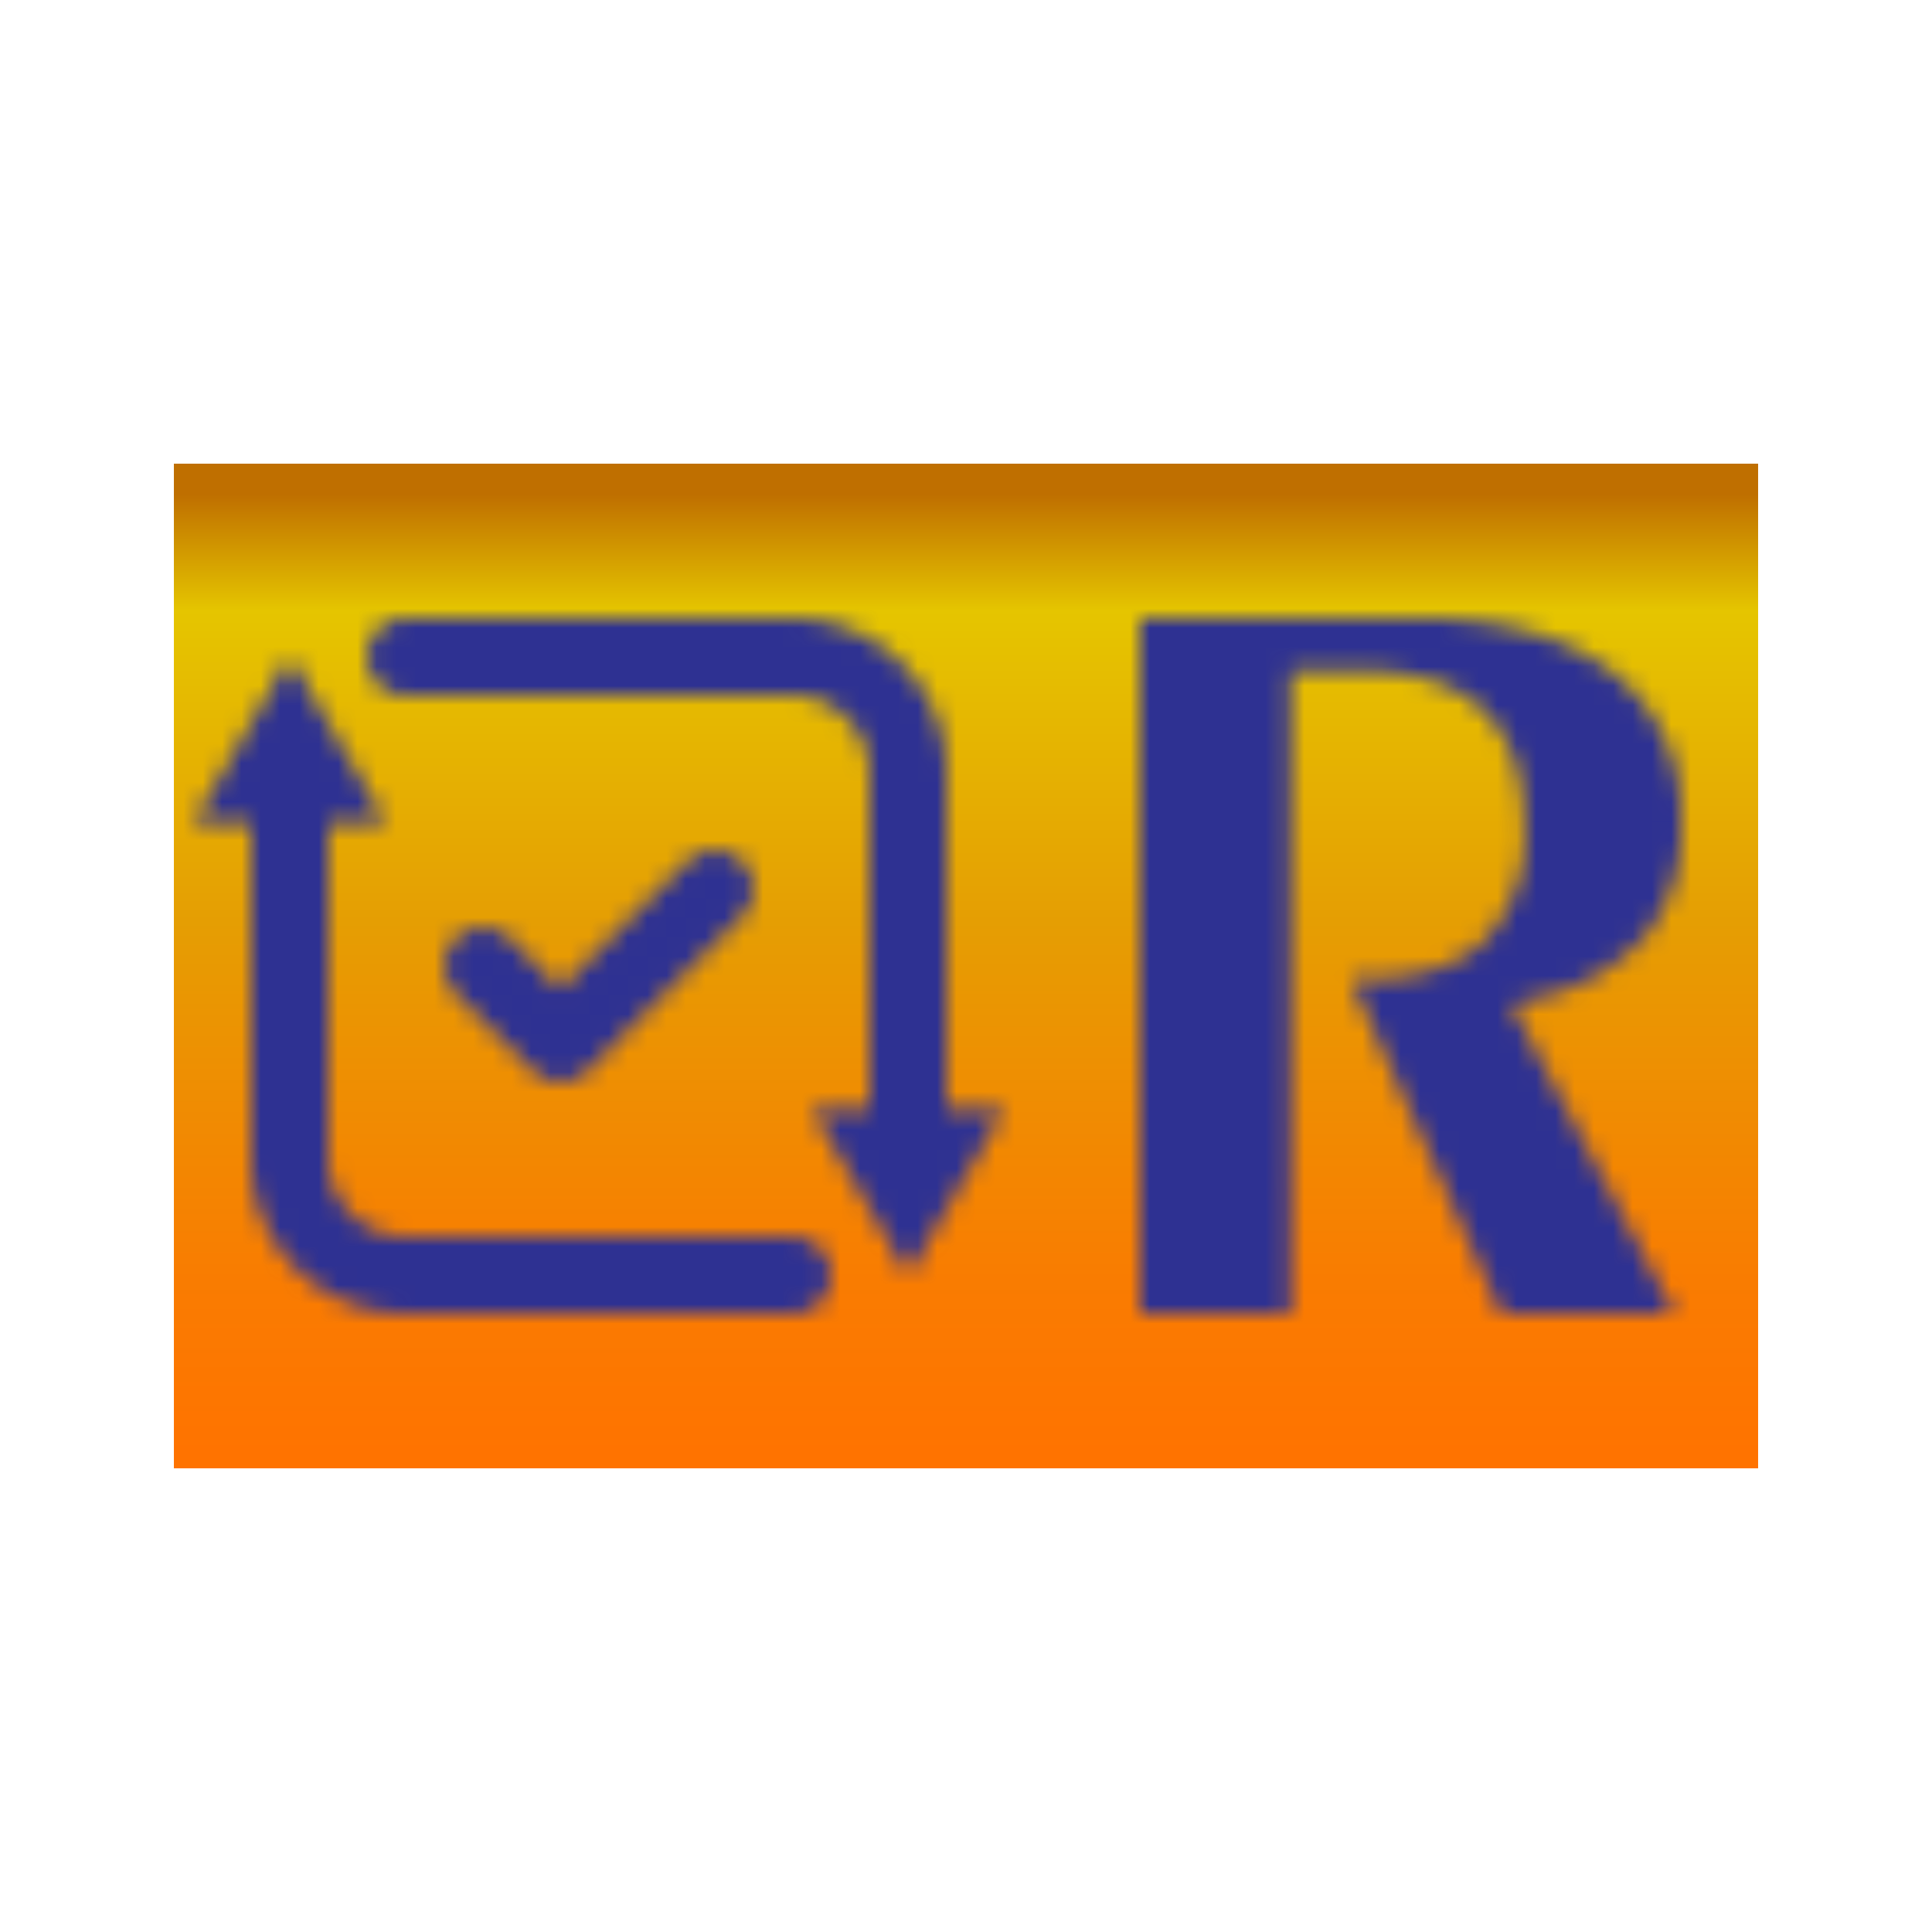 <svg xmlns="http://www.w3.org/2000/svg" xmlns:xlink="http://www.w3.org/1999/xlink" viewBox="0 0 100 100"><defs><linearGradient id="a" x1="50" y1="75.29" x2="50" y2="25.09" gradientUnits="userSpaceOnUse"><stop offset="0" stop-color="#ff7300"/><stop offset="0.18" stop-color="#f97c01"/><stop offset="0.47" stop-color="#ea9602"/><stop offset="0.55" stop-color="#e59e03"/><stop offset="0.87" stop-color="#e5c500"/><stop offset="0.99" stop-color="#bf6f00"/></linearGradient><filter id="c" x="5" y="20" width="90" height="63.8" filterUnits="userSpaceOnUse" color-interpolation-filters="sRGB"><feColorMatrix values="-1 0 0 0 1 0 -1 0 0 1 0 0 -1 0 1 0 0 0 1 0" result="invert"/><feFlood flood-color="#fff" result="bg"/><feBlend in="invert" in2="bg"/></filter><mask id="b" x="5" y="20" width="90" height="63.8" maskUnits="userSpaceOnUse"><g filter="url(#c)"><path d="M77.7,68,69.91,50.67h.75c2.69,0,4.75-.65,6.12-1.94a7.71,7.71,0,0,0,2.12-5.88c0-2.71-.74-4.77-2.18-6.13s-3.58-2-6.44-2H66.81V68H59V32H73.59c4.24,0,7.59,1,10,2.91A9.33,9.33,0,0,1,87,42.62a8.74,8.74,0,0,1-1.84,5.81,10.51,10.51,0,0,1-5.72,3.25L78.23,52l8.43,16Z" fill="#fff"/><path d="M41,66H21a6,6,0,0,1-6-6V41.18" fill="none" stroke="#fff" stroke-linecap="round" stroke-miterlimit="10" stroke-width="4"/><polygon points="19.99 42.63 15 34 10.01 42.63 19.99 42.63" fill="#fff"/><path d="M21,34H41a6,6,0,0,1,6,6V58.82" fill="none" stroke="#fff" stroke-linecap="round" stroke-miterlimit="10" stroke-width="4"/><polygon points="42.01 57.37 47 66 51.99 57.37 42.01 57.37" fill="#fff"/><path d="M25,50l4,4,8-8" fill="none" stroke="#fff" stroke-linecap="round" stroke-linejoin="round" stroke-width="4"/></g></mask></defs><title>reusable-ui colorful</title><rect x="9" y="24" width="82" height="52" fill="url(#a)"/><g mask="url(#b)"><rect x="5" y="20" width="90" height="60" rx="10" fill="#2e3192"/></g></svg>